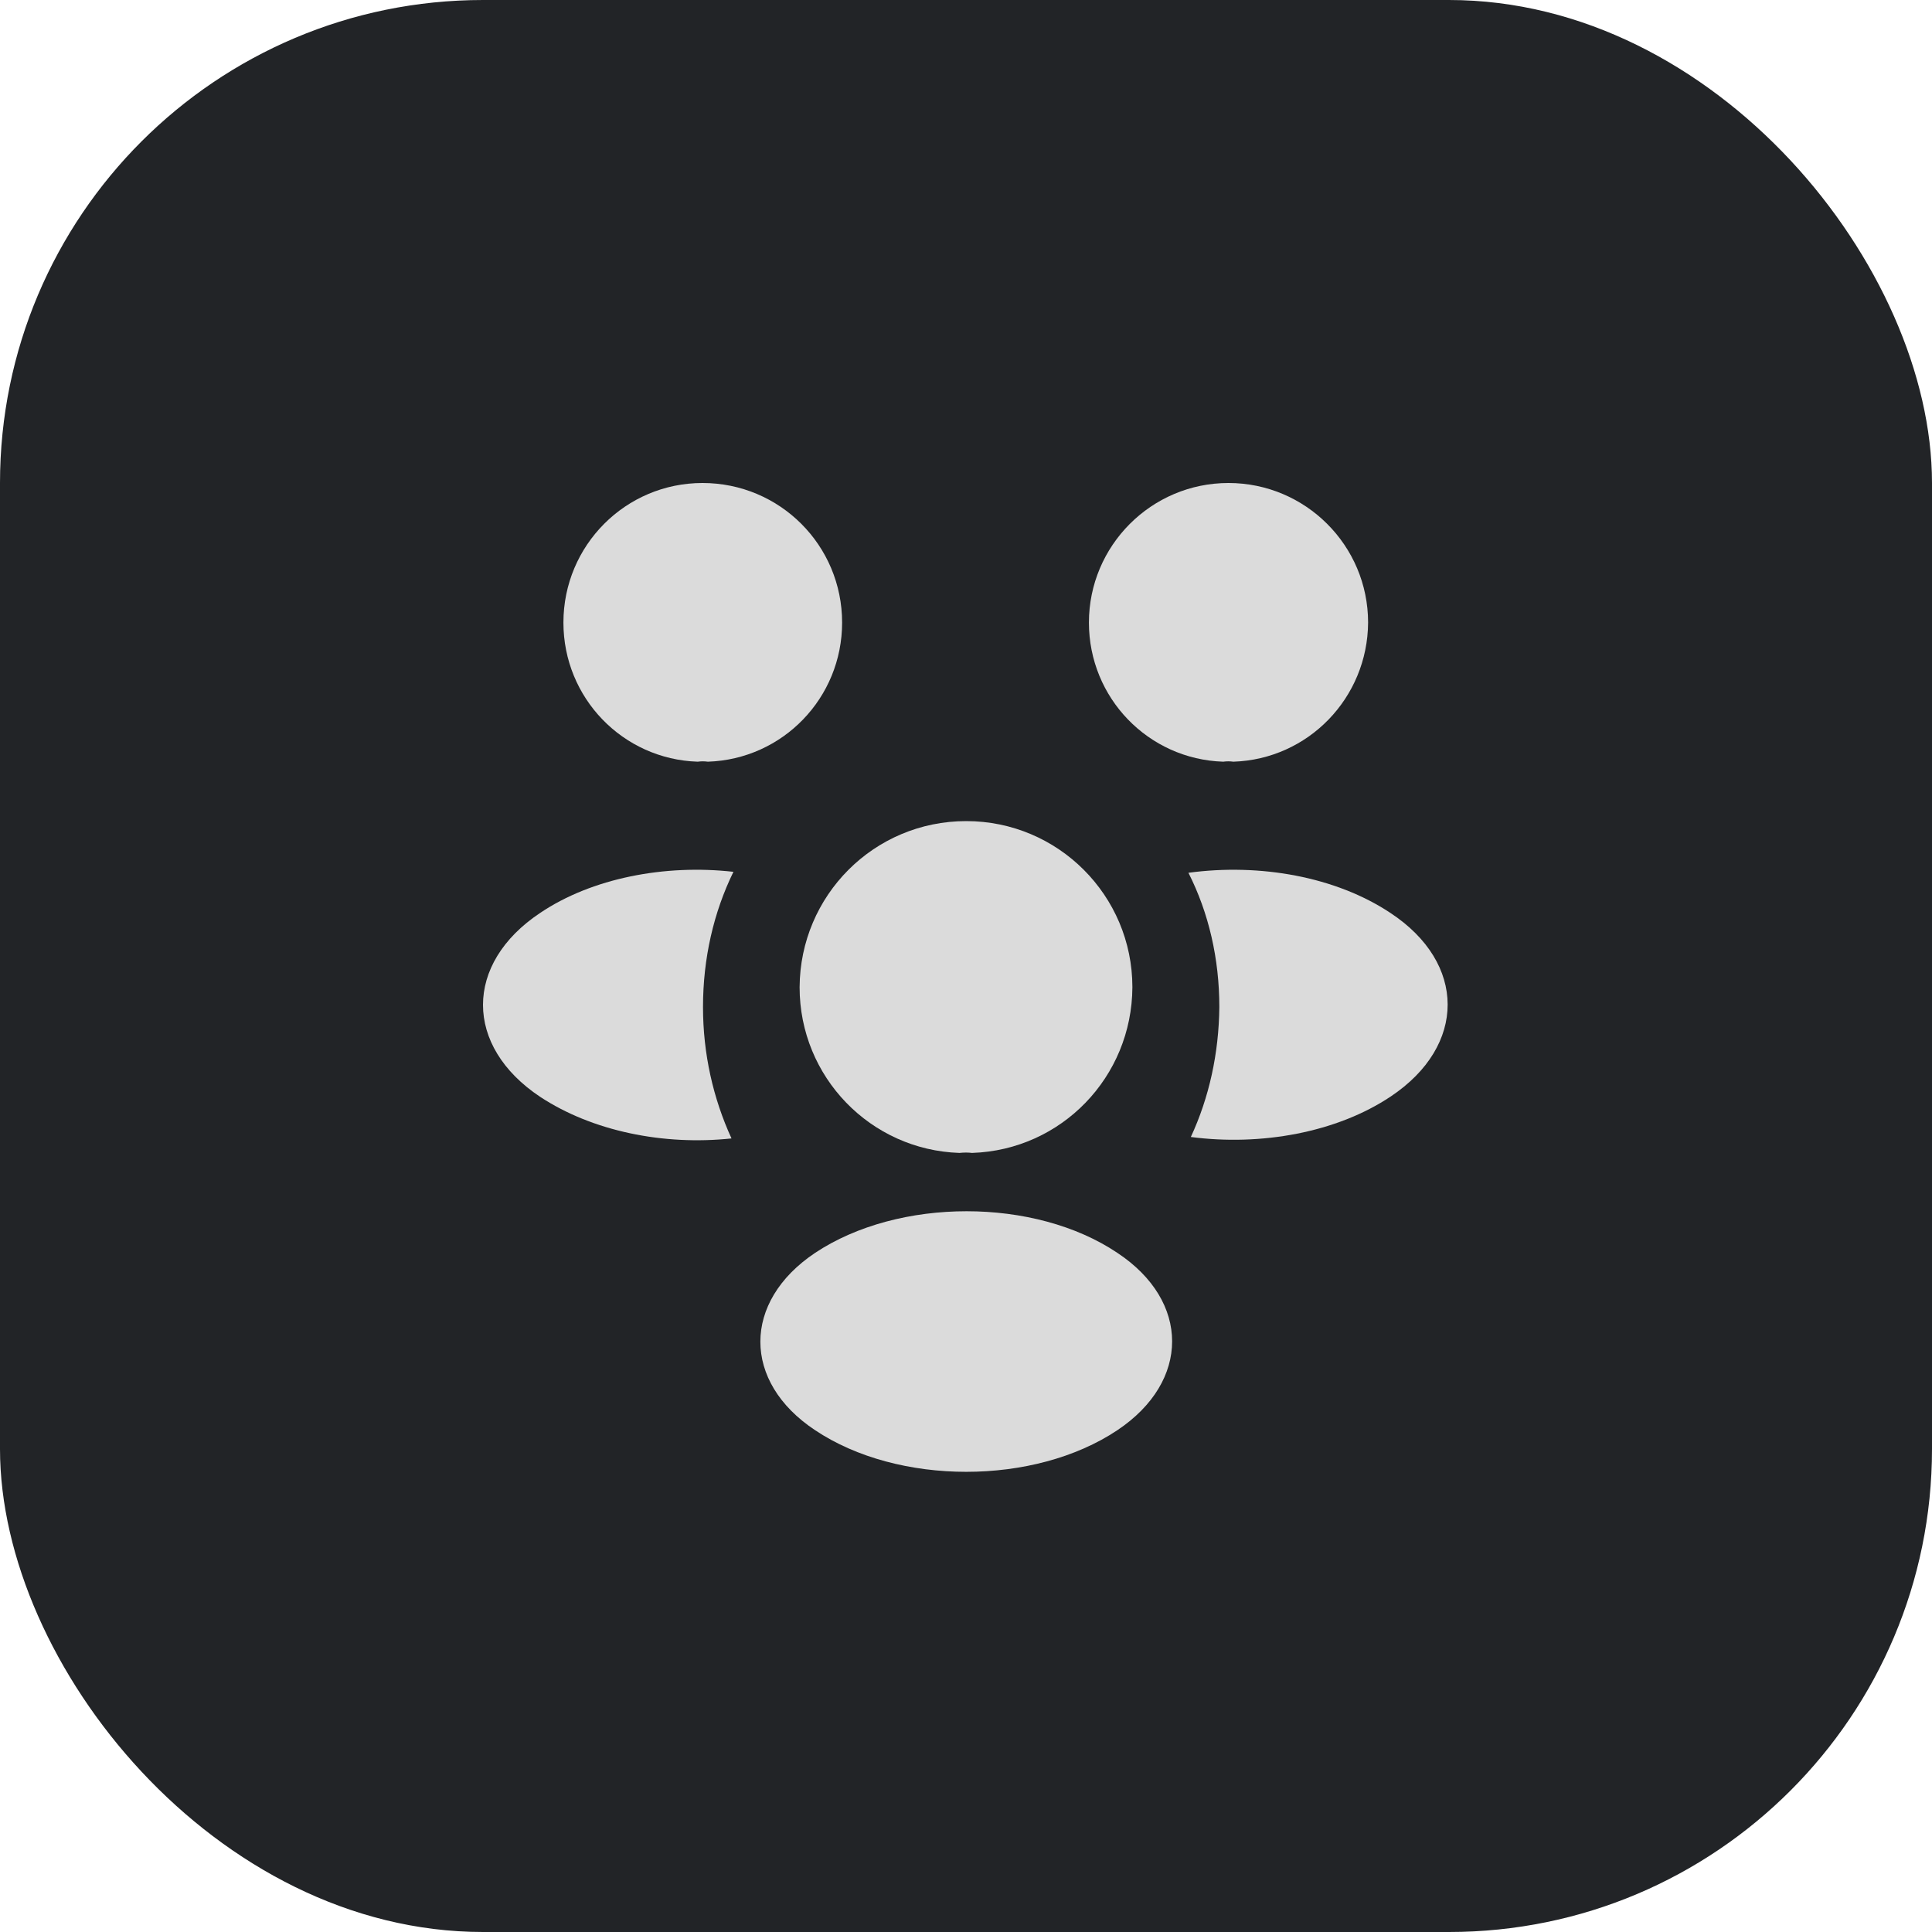 <svg width="40" height="40" viewBox="0 0 40 40" fill="none" xmlns="http://www.w3.org/2000/svg">
<rect width="40" height="40" rx="10" fill="#222427"/>
<path d="M25.535 15.77C25.465 15.76 25.395 15.76 25.325 15.77C23.775 15.72 22.545 14.45 22.545 12.89C22.545 11.3 23.835 10 25.435 10C27.025 10 28.325 11.29 28.325 12.89C28.315 14.45 27.085 15.72 25.535 15.77Z" fill="#DBDBDB"/>
<path d="M28.796 22.7C27.675 23.45 26.105 23.73 24.655 23.54C25.035 22.72 25.235 21.81 25.245 20.85C25.245 19.85 25.026 18.9 24.605 18.07C26.085 17.87 27.655 18.15 28.785 18.9C30.366 19.94 30.366 21.65 28.796 22.7Z" fill="#DBDBDB"/>
<path d="M14.445 15.77C14.515 15.76 14.585 15.76 14.655 15.77C16.205 15.72 17.435 14.45 17.435 12.89C17.435 11.29 16.145 10 14.545 10C12.955 10 11.665 11.29 11.665 12.89C11.665 14.45 12.895 15.72 14.445 15.77Z" fill="#DBDBDB"/>
<path d="M14.555 20.85C14.555 21.82 14.765 22.74 15.145 23.57C13.735 23.72 12.265 23.42 11.185 22.71C9.605 21.66 9.605 19.95 11.185 18.9C12.255 18.18 13.765 17.89 15.185 18.05C14.775 18.89 14.555 19.84 14.555 20.85Z" fill="#DBDBDB"/>
<path d="M20.125 23.87C20.045 23.86 19.955 23.86 19.865 23.87C18.025 23.81 16.555 22.3 16.555 20.44C16.565 18.54 18.095 17 20.005 17C21.905 17 23.445 18.54 23.445 20.44C23.435 22.3 21.975 23.81 20.125 23.87Z" fill="#DBDBDB"/>
<path d="M16.875 25.94C15.365 26.95 15.365 28.61 16.875 29.61C18.595 30.76 21.415 30.76 23.135 29.61C24.645 28.6 24.645 26.94 23.135 25.94C21.425 24.79 18.605 24.79 16.875 25.94Z" fill="#DBDBDB"/>
</svg>
